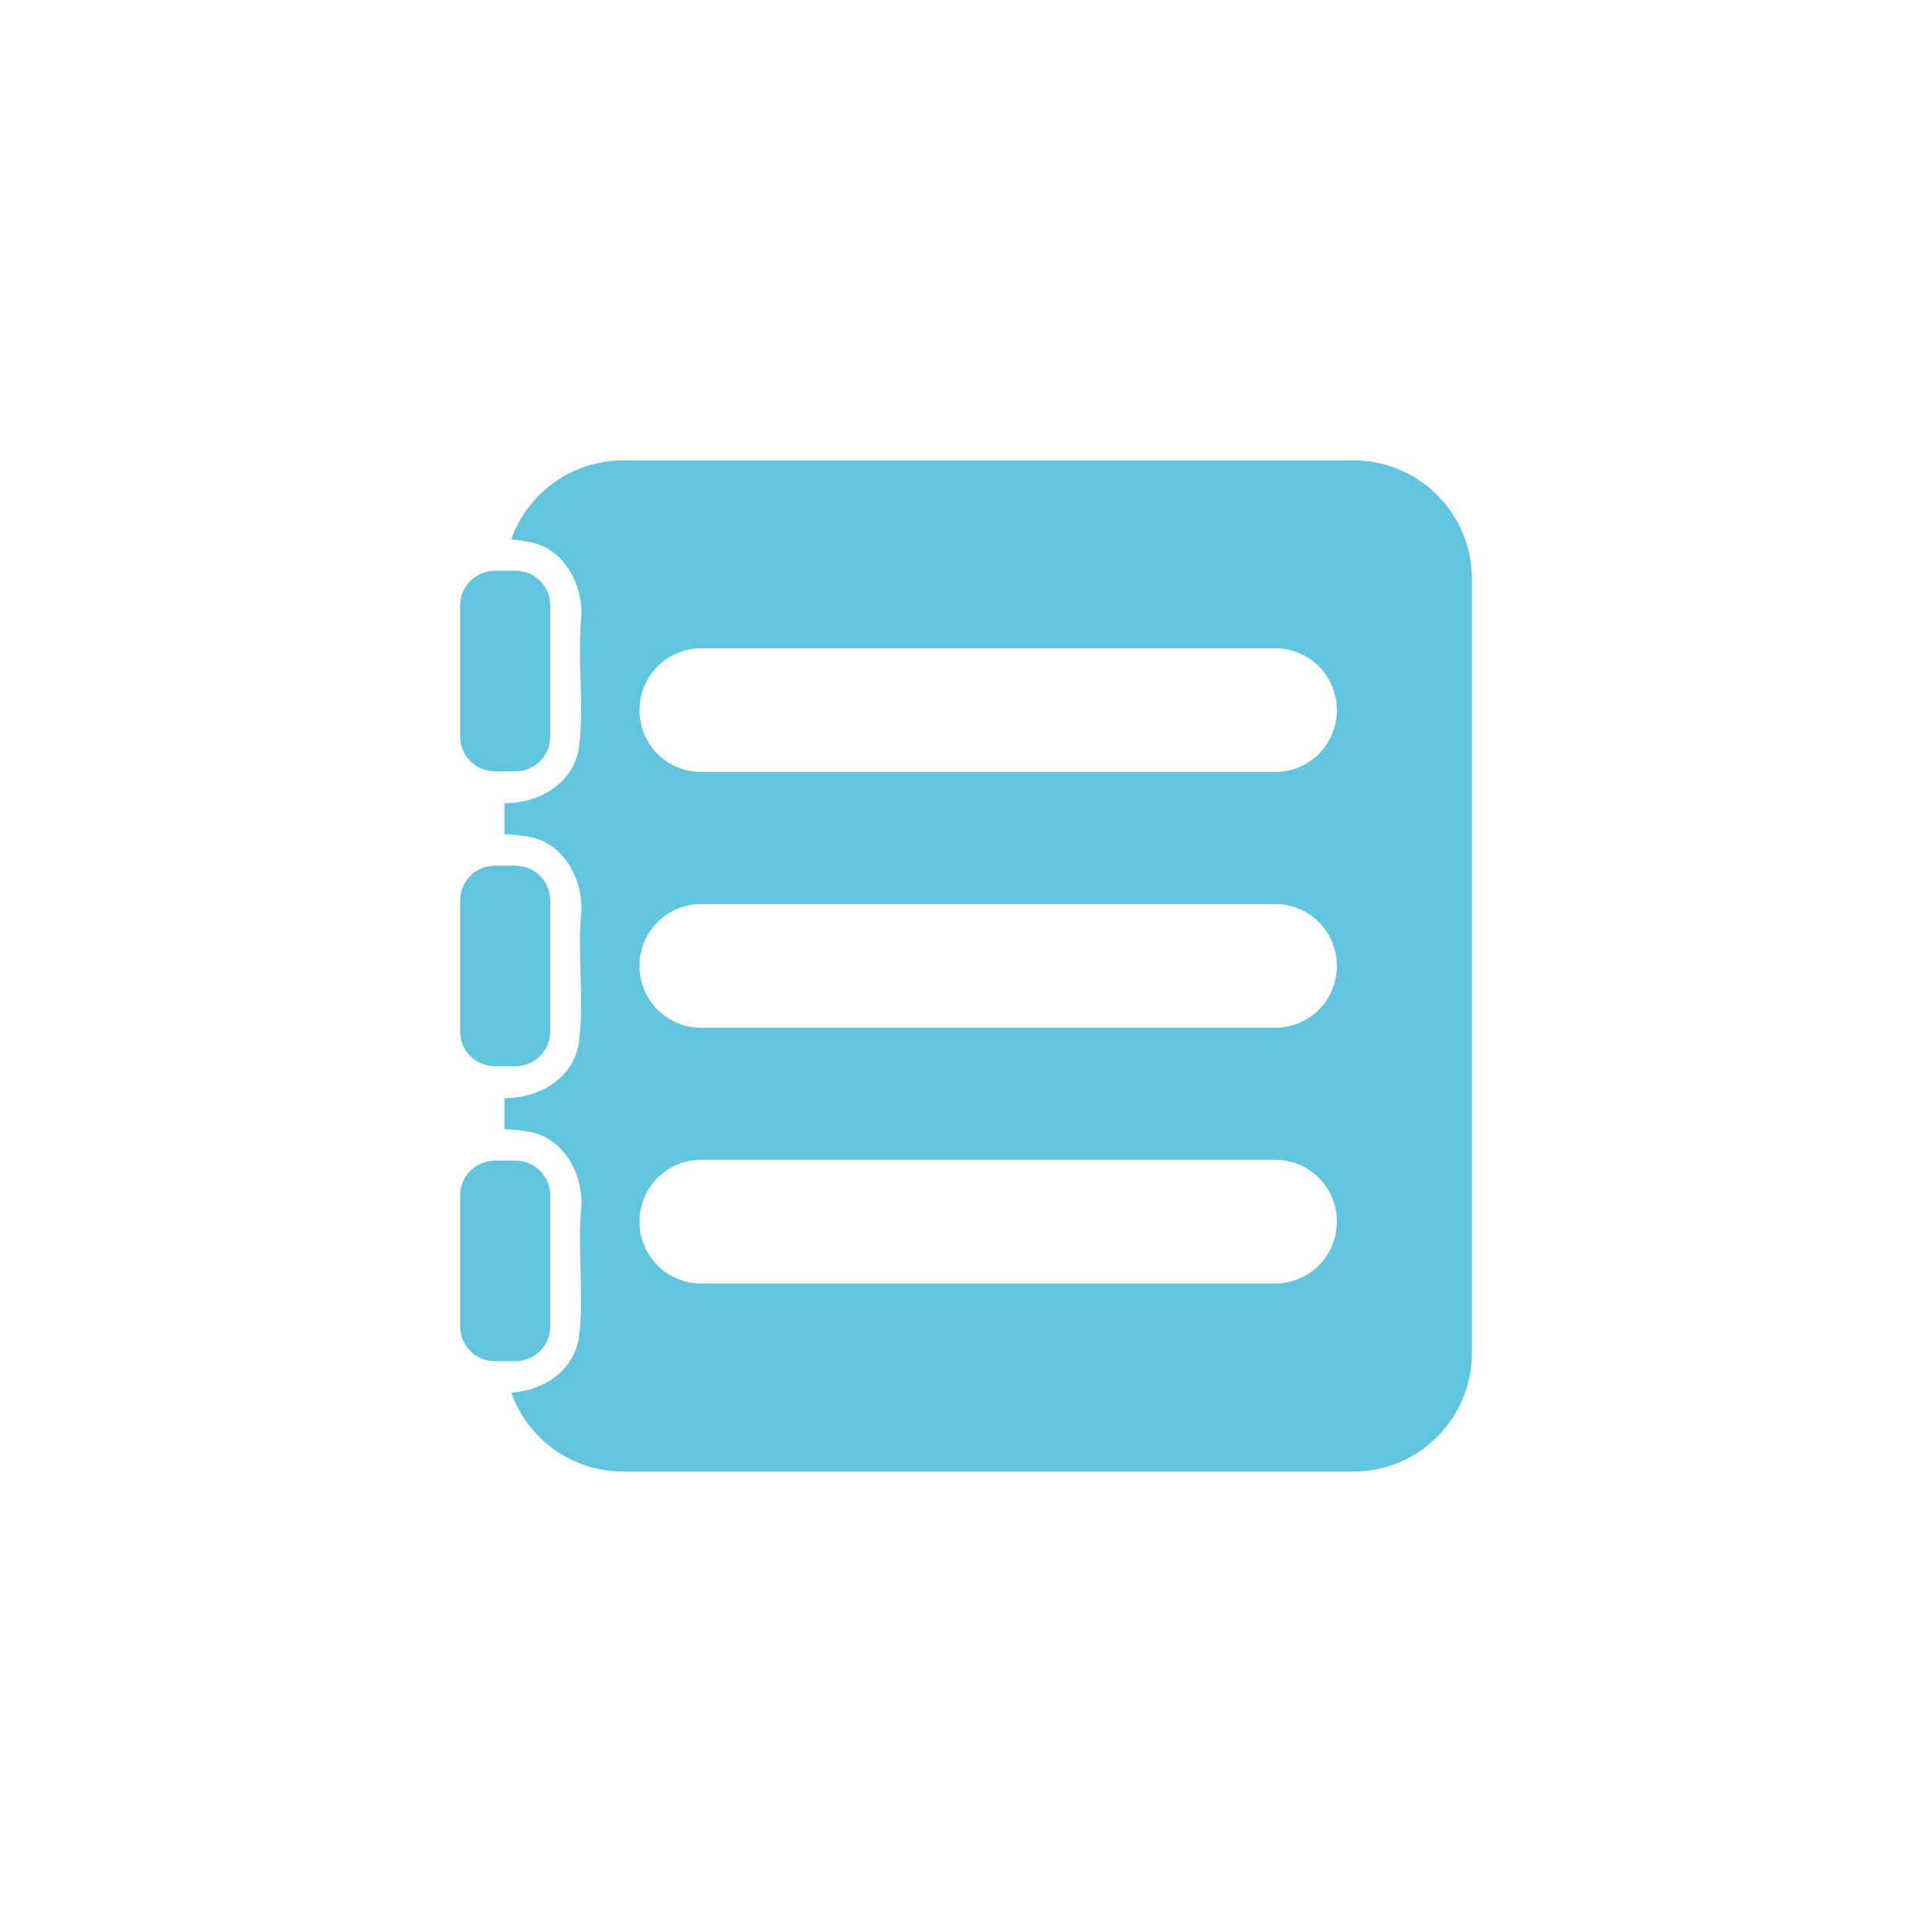 <svg viewBox="0 0 512 512" xmlns="http://www.w3.org/2000/svg">
 <g fill="#62c5df">
  <path d="m165.16 122c-13.745 0-25.382 8.759-29.688 21 1.274.072 2.536.231 3.781.469 9.49 1.047 15.05 10.581 14.844 19.5-1.212 11.753.827 23.636-.688 35.34-1.618 9.517-10.666 14.56-19.719 14.563v8.25c1.879.013 3.736.151 5.563.5 9.484 1.041 15.05 10.581 14.844 19.5-1.212 11.753.827 23.636-.688 35.34-1.618 9.517-10.666 14.56-19.719 14.563v8.25c1.879.013 3.736.151 5.563.5 9.49 1.047 15.05 10.581 14.844 19.5-1.212 11.753.827 23.636-.688 35.34-1.51 8.881-9.49 13.84-17.906 14.469 4.324 12.205 15.938 20.906 29.656 20.906h193.44c17.428 0 31.469-14.04 31.469-31.469v-205.06c0-17.428-14.04-31.469-31.469-31.469h-193.44m20.688 49.813h152.06c9.08 0 16.375 7.327 16.375 16.406 0 9.08-7.296 16.375-16.375 16.375h-152.06c-9.08 0-16.375-7.296-16.375-16.375 0-9.08 7.296-16.406 16.375-16.406m0 67.781h152.06c9.08 0 16.375 7.327 16.375 16.406 0 9.08-7.296 16.375-16.375 16.375h-152.06c-9.08 0-16.375-7.296-16.375-16.375 0-9.08 7.296-16.406 16.375-16.406m0 67.781h152.06c9.08 0 16.375 7.296 16.375 16.375 0 9.08-7.296 16.406-16.375 16.406h-152.06c-9.08 0-16.375-7.327-16.375-16.406 0-9.08 7.296-16.375 16.375-16.375"/>
  <path d="m131.16 151.25c-5.108 0-9.219 4.111-9.219 9.219v34.719c0 5.108 4.111 9.219 9.219 9.219h5.438c5.108 0 9.219-4.111 9.219-9.219v-34.719c0-5.108-4.111-9.219-9.219-9.219zm0 78.16c-5.108 0-9.219 4.111-9.219 9.219v34.719c0 5.108 4.111 9.219 9.219 9.219h5.438c5.108 0 9.219-4.111 9.219-9.219v-34.719c0-5.108-4.111-9.219-9.219-9.219zm0 78.16c-5.108 0-9.219 4.111-9.219 9.219v34.719c0 5.108 4.111 9.219 9.219 9.219h5.438c5.108 0 9.219-4.111 9.219-9.219v-34.719c0-5.108-4.111-9.219-9.219-9.219z"/>
 </g>
</svg>
